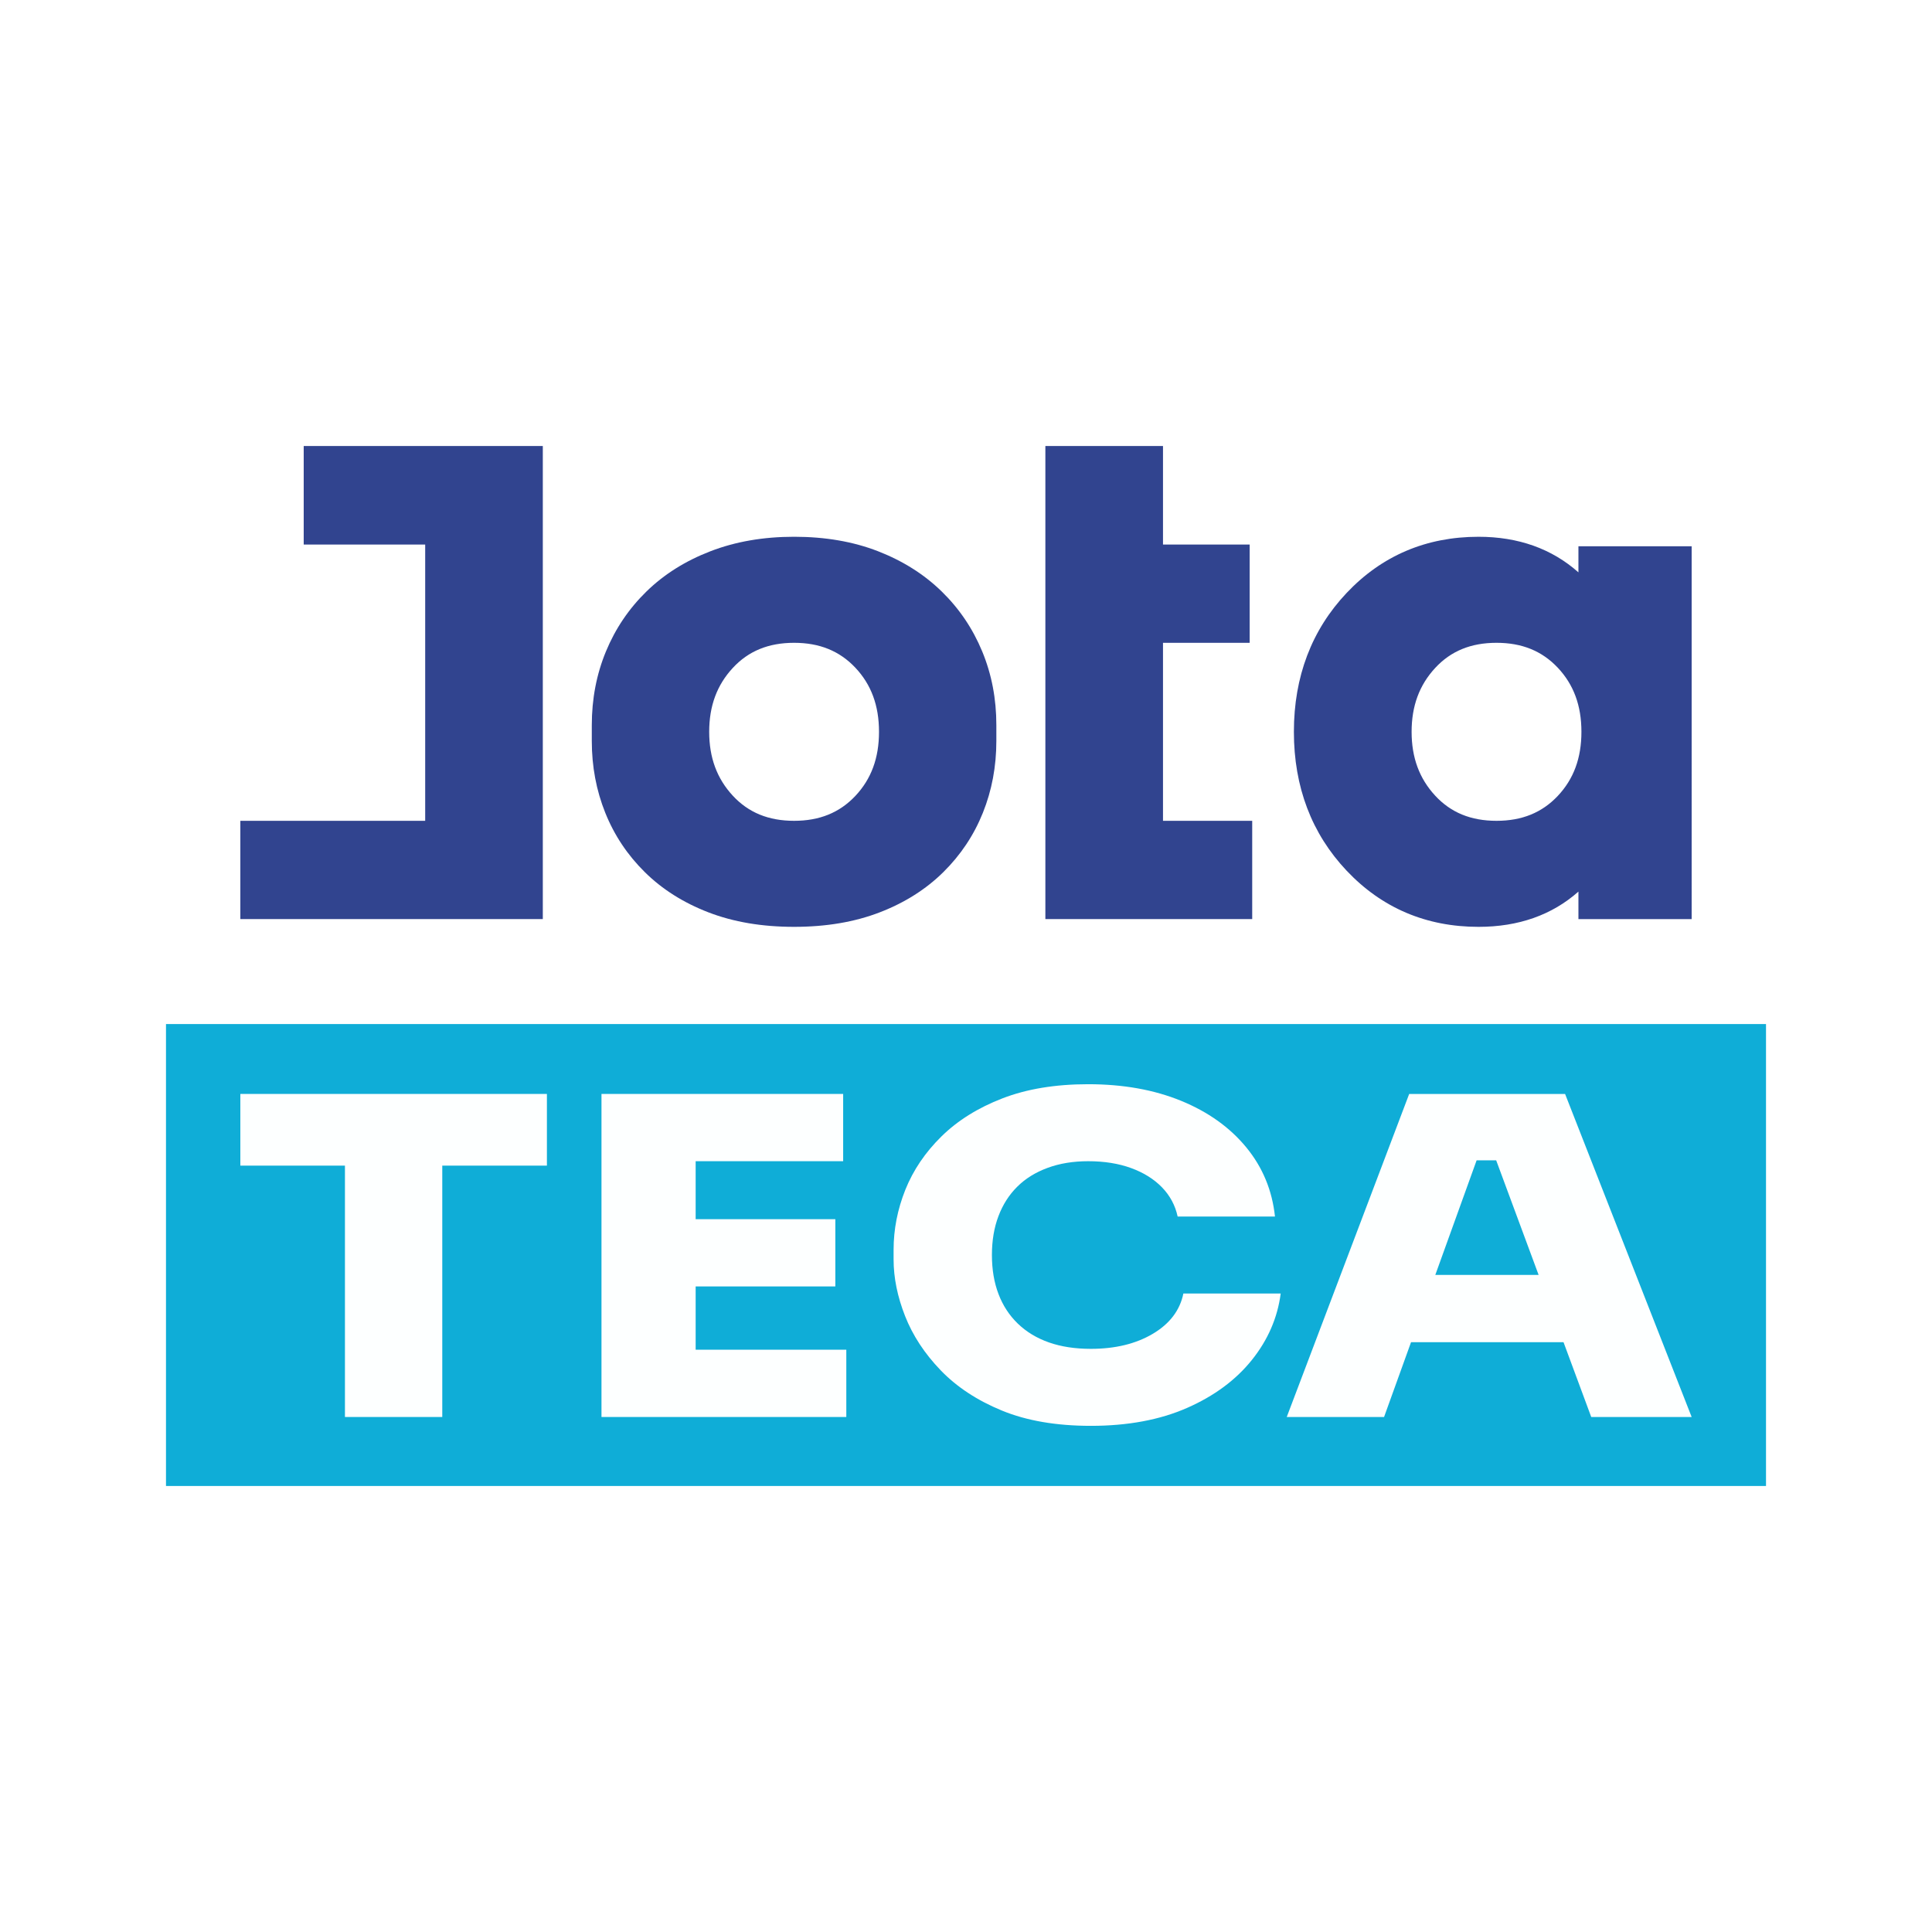 <?xml version="1.0" encoding="utf-8"?>
<!-- Generator: Adobe Illustrator 27.0.0, SVG Export Plug-In . SVG Version: 6.00 Build 0)  -->
<svg version="1.1" id="Capa_1" xmlns="http://www.w3.org/2000/svg" xmlns:xlink="http://www.w3.org/1999/xlink" x="0px" y="0px"
	 viewBox="0 0 144 144" style="enable-background:new 0 0 144 144;" xml:space="preserve">
<style type="text/css">
	.st0{fill:#FFFFFF;}
	.st1{fill:#0FADD7;}
	.st2{fill:#FDFFFF;}
	.st3{fill:#31448F;}
</style>
<rect class="st0" width="144" height="144"/>
<g>
	<g>
		<rect x="12.372" y="76.327" class="st1" width="119.256" height="34.43"/>
		<g>
			<polygon class="st2" points="40.763,81.536 17.914,81.536 17.914,86.879 25.71,86.879 
				25.71,105.614 32.964,105.614 32.964,86.879 40.763,86.879 			"/>
			<polygon class="st2" points="51.85,100.6 51.85,95.883 62.261,95.883 62.261,90.871 
				51.85,90.871 51.85,86.549 62.844,86.549 62.844,81.536 51.85,81.536 
				51.069,81.536 44.831,81.536 44.831,105.614 51.069,105.614 51.85,105.614 
				63.079,105.614 63.079,100.6 			"/>
			<path class="st2" d="M81.305,106.274c-2.573,0-4.785-0.38-6.629-1.138
				c-1.847-0.76-3.367-1.76-4.563-3.002c-1.196-1.241-2.082-2.589-2.653-4.04
				c-0.571-1.452-0.857-2.859-0.857-4.222v-0.726c0-1.517,0.292-3.006,0.876-4.469
				c0.587-1.462,1.482-2.786,2.691-3.974c1.209-1.188,2.723-2.133,4.544-2.837
				c1.818-0.703,3.951-1.055,6.394-1.055c2.599,0,4.906,0.412,6.921,1.236
				c2.015,0.825,3.633,1.98,4.855,3.464c1.222,1.484,1.936,3.205,2.145,5.162
				H87.775c-0.181-0.835-0.571-1.561-1.168-2.177
				c-0.6-0.615-1.364-1.094-2.301-1.435c-0.936-0.341-2.002-0.511-3.199-0.511
				c-1.117,0-2.126,0.165-3.021,0.495c-0.898,0.329-1.653,0.797-2.262,1.401
				c-0.612,0.605-1.079,1.337-1.403,2.193c-0.327,0.858-0.489,1.827-0.489,2.903
				c0,1.078,0.162,2.045,0.489,2.903c0.324,0.858,0.806,1.594,1.441,2.209
				c0.638,0.616,1.412,1.084,2.32,1.403c0.911,0.319,1.951,0.478,3.122,0.478
				c1.818,0,3.357-0.373,4.62-1.121c1.26-0.748,2.021-1.749,2.278-3.002h7.254
				c-0.235,1.804-0.949,3.453-2.145,4.948c-1.196,1.495-2.808,2.688-4.833,3.578
				C86.452,105.828,84.059,106.274,81.305,106.274z"/>
			<path class="st2" d="M118.601,105.614h7.485l-9.434-24.077h-11.62l-9.126,24.077h7.254
				l2.01-5.574h11.366L118.601,105.614z M106.979,95.026l3.08-8.543h1.457
				l3.164,8.543H106.979z"/>
		</g>
	</g>
	<g>
		<path class="st3" d="M117.647,40.716v1.944c-1.983-1.761-4.48-2.652-7.446-2.652
			c-3.899,0-7.207,1.408-9.83,4.185c-2.609,2.761-3.932,6.244-3.932,10.352
			c0,4.108,1.323,7.591,3.932,10.352c2.623,2.777,5.93,4.185,9.83,4.185
			c2.977,0,5.475-0.882,7.446-2.627v2.049h8.439V40.716H117.647z M116.102,59.329
			c-1.176,1.245-2.667,1.85-4.56,1.85c-1.909,0-3.404-0.613-4.57-1.873
			c-1.183-1.279-1.759-2.837-1.759-4.761c0-1.925,0.575-3.482,1.759-4.761
			c1.166-1.26,2.66-1.873,4.57-1.873c1.892,0,3.384,0.605,4.56,1.85
			c1.19,1.261,1.768,2.826,1.768,4.784
			C117.871,56.503,117.292,58.068,116.102,59.329z"/>
		<path class="st3" d="M73.208,48.553c-0.704-1.702-1.711-3.192-3.02-4.469
			c-1.31-1.277-2.89-2.275-4.74-2.996c-1.85-0.72-3.937-1.081-6.262-1.081
			c-2.292,0-4.371,0.361-6.237,1.081c-1.867,0.72-3.455,1.719-4.764,2.996
			c-1.31,1.277-2.316,2.767-3.021,4.469c-0.704,1.703-1.055,3.536-1.055,5.5
			v1.179c0,1.899,0.335,3.683,1.006,5.353c0.671,1.67,1.653,3.143,2.947,4.42
			c1.293,1.277,2.873,2.276,4.739,2.996c1.867,0.72,3.995,1.081,6.384,1.081
			c2.39,0,4.519-0.361,6.385-1.081c1.866-0.72,3.445-1.719,4.739-2.996
			c1.293-1.277,2.276-2.75,2.947-4.42c0.671-1.67,1.006-3.454,1.006-5.353
			v-1.179C74.264,52.089,73.913,50.256,73.208,48.553z M63.748,59.329
			c-1.176,1.245-2.667,1.85-4.56,1.85c-1.909,0-3.404-0.613-4.57-1.873
			c-1.183-1.279-1.759-2.837-1.759-4.761c0-1.925,0.575-3.482,1.759-4.761
			c1.166-1.26,2.66-1.873,4.57-1.873c1.892,0,3.384,0.605,4.56,1.85
			c1.19,1.261,1.768,2.826,1.768,4.784C65.516,56.503,64.937,58.068,63.748,59.329z
			"/>
		<polygon class="st3" points="31.691,33.243 22.637,33.243 22.637,40.587 31.691,40.587 
			31.691,61.179 17.914,61.179 17.914,68.503 21.504,68.503 31.691,68.503 
			40.458,68.503 40.458,62.145 40.458,60.699 40.458,40.351 40.458,33.243 		"/>
		<polygon class="st3" points="86.683,47.912 93.143,47.912 93.143,40.587 87.412,40.587 
			86.683,40.587 86.683,33.243 77.916,33.243 77.916,61.663 77.916,63.108 
			77.916,68.503 87.601,68.503 93.332,68.503 93.332,61.179 86.683,61.179 		"/>
	</g>
</g>
</svg>
